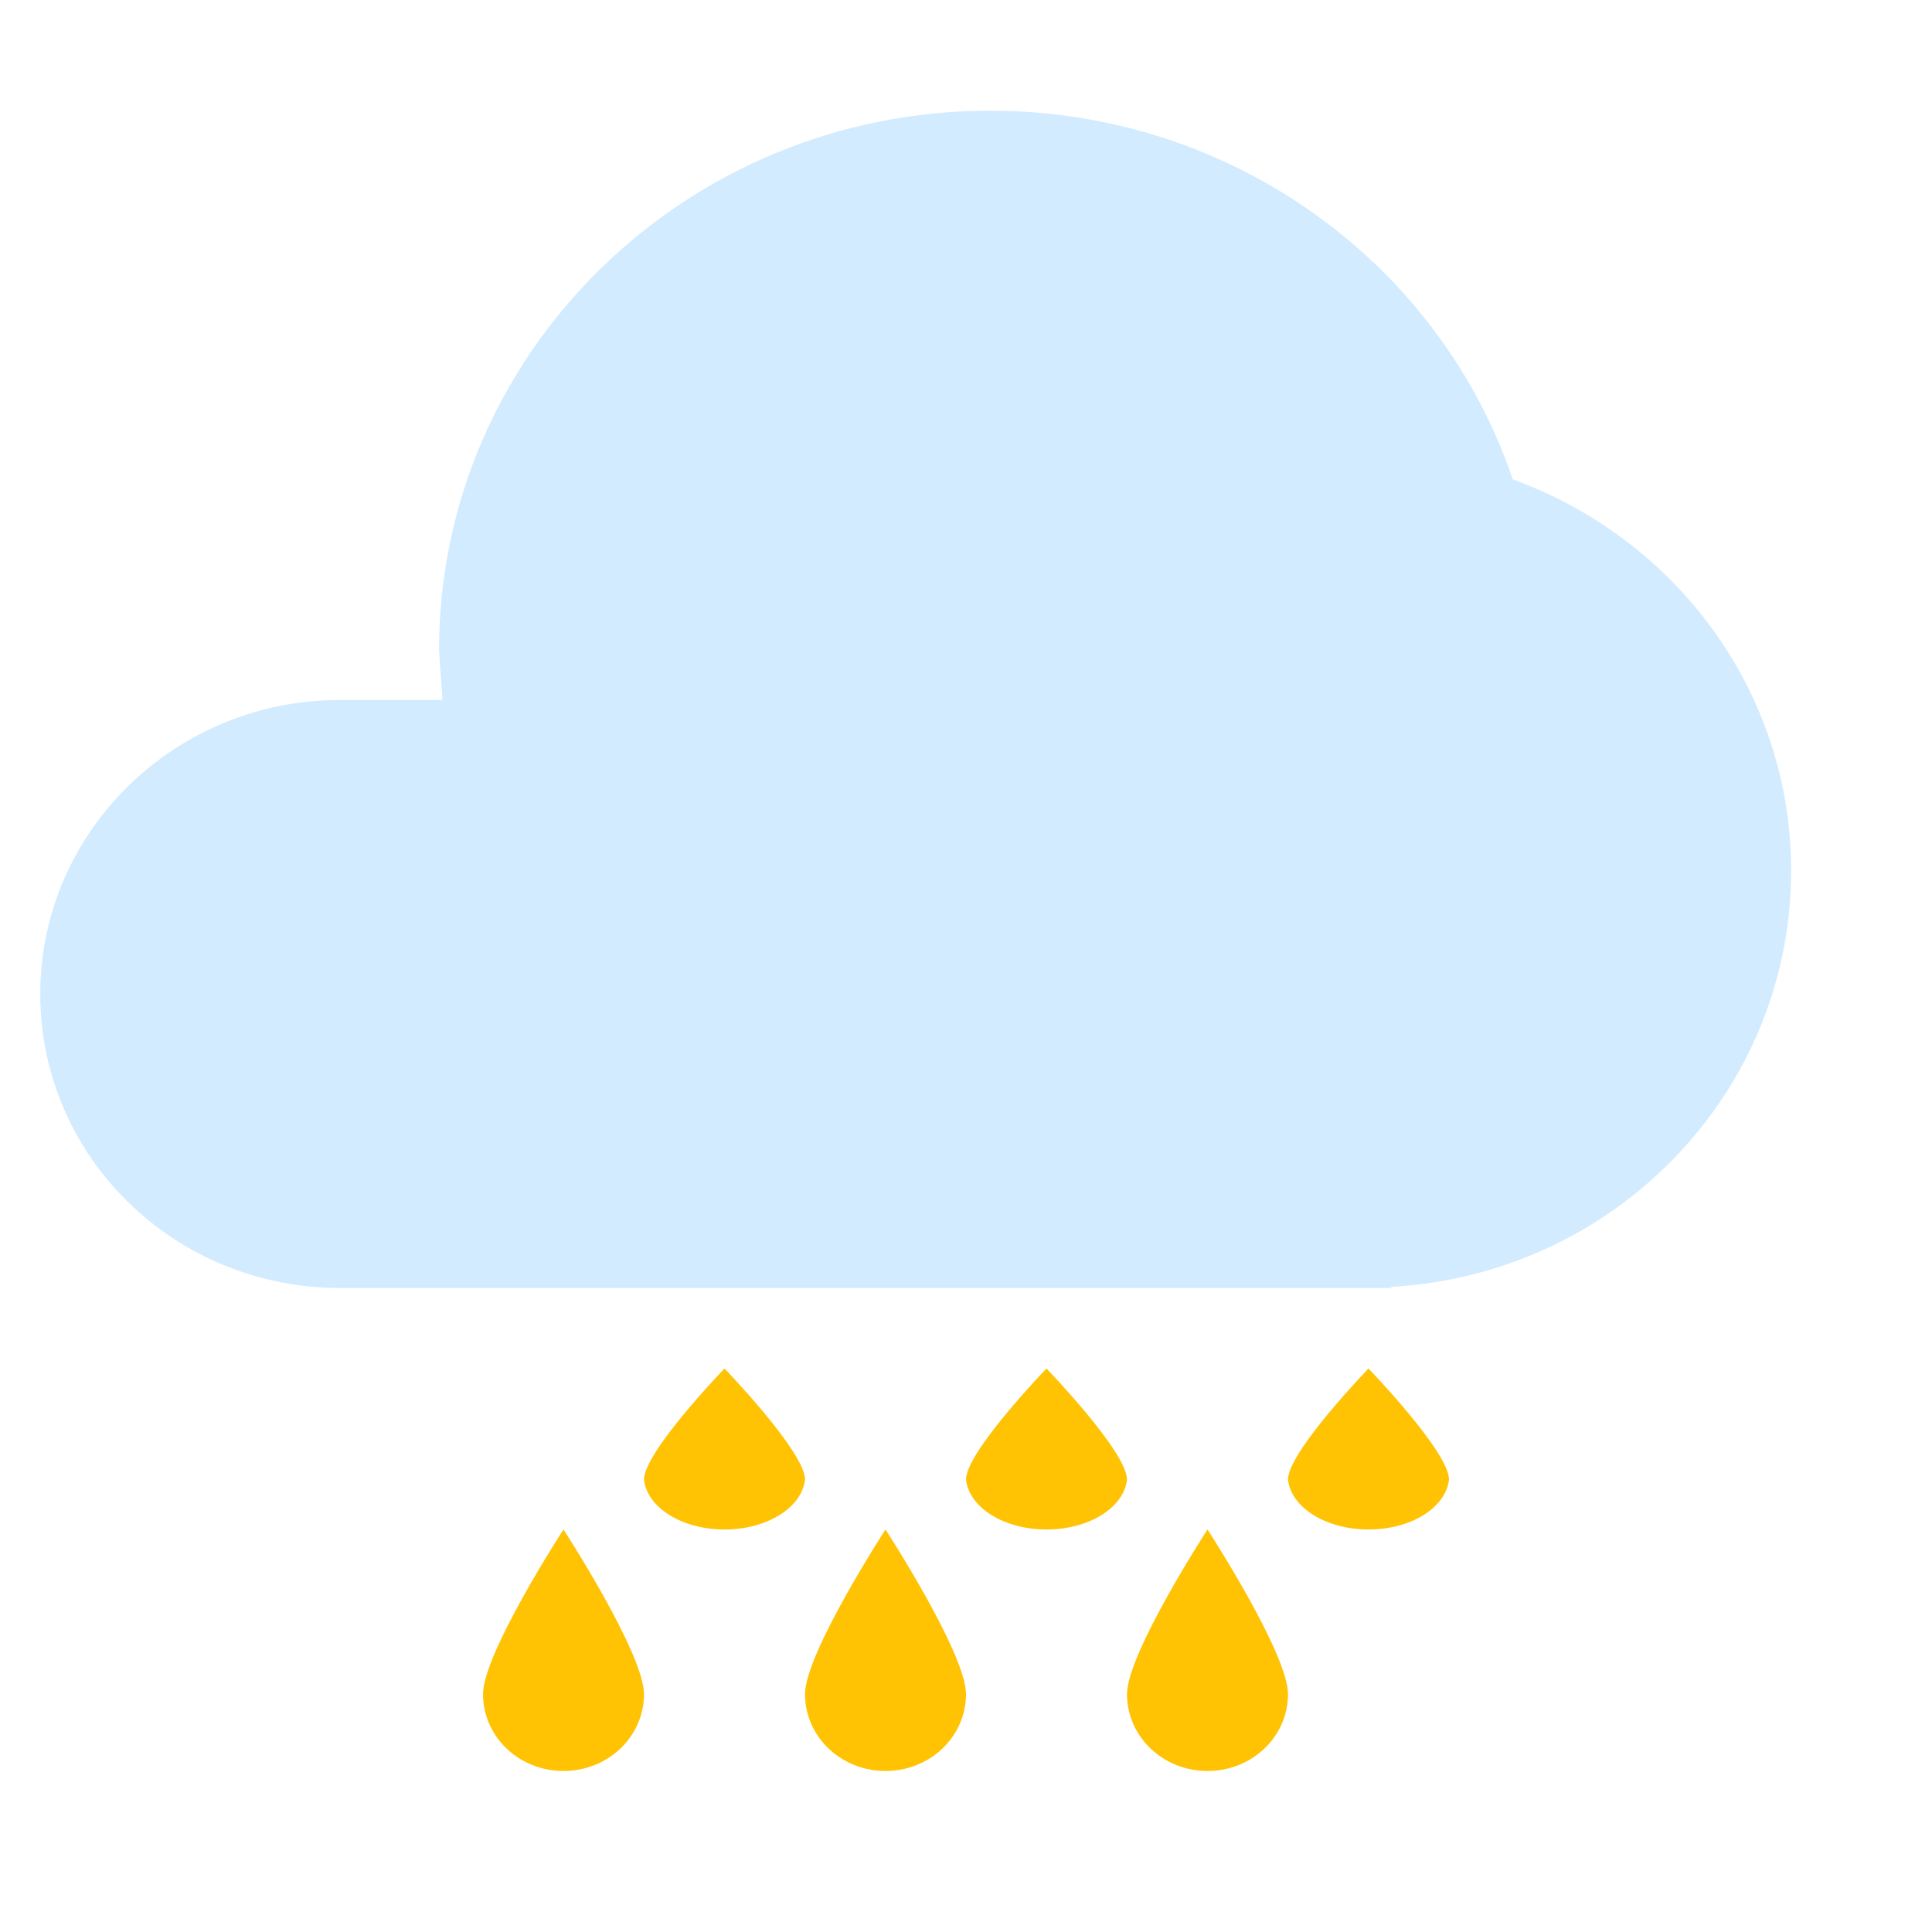<?xml version="1.0" encoding="UTF-8"?>
<svg width="24px" height="24px" viewBox="0 0 24 24" version="1.1" xmlns="http://www.w3.org/2000/svg" xmlns:xlink="http://www.w3.org/1999/xlink">
    <title>雨</title>
    <g id="页面-2" stroke="none" stroke-width="1" fill="none" fill-rule="evenodd">
        <g id="雨" fill-rule="nonzero">
            <g id="duoyun" transform="translate(0.5, 1.375)">
                <path d="M16.754,7.32 L18.024,7.32 C20.085,7.32 21.75,8.963 21.75,10.972 C21.75,12.995 20.085,14.625 18.024,14.625 L4.968,14.625 L4.968,14.611 C2.188,14.456 0,12.195 0,9.441 C0,7.207 1.44,5.311 3.458,4.58 C4.361,1.911 6.93,0 9.951,0 C13.733,0 16.796,3.006 16.796,6.701 C16.782,6.912 16.768,7.123 16.754,7.32 L16.754,7.32 Z" id="路径" fill="#D3EBFF" transform="translate(10.875, 7.312) scale(-1, 1) translate(-10.875, -7.312) "></path>
                <path d="M7.5,19.671 C7.5,19.924 7.395,20.167 7.207,20.346 C7.02,20.525 6.765,20.625 6.5,20.625 C6.235,20.625 5.98,20.525 5.793,20.346 C5.605,20.167 5.5,19.924 5.5,19.671 C5.5,19.163 6.5,17.625 6.5,17.625 C6.5,17.625 7.5,19.163 7.5,19.671 Z M8.5,15.625 C8.5,15.625 9.5,16.661 9.5,17.004 C9.482,17.173 9.369,17.33 9.183,17.446 C8.998,17.561 8.754,17.625 8.5,17.625 C8.246,17.625 8.002,17.561 7.817,17.446 C7.631,17.33 7.518,17.173 7.5,17.004 C7.5,16.661 8.5,15.625 8.5,15.625 L8.5,15.625 Z M11.5,19.671 C11.5,19.924 11.395,20.167 11.207,20.346 C11.02,20.525 10.765,20.625 10.5,20.625 C10.235,20.625 9.98,20.525 9.793,20.346 C9.605,20.167 9.5,19.924 9.5,19.671 C9.5,19.163 10.5,17.625 10.5,17.625 C10.5,17.625 11.5,19.163 11.5,19.671 Z M12.5,15.625 C12.5,15.625 13.5,16.661 13.5,17.004 C13.482,17.173 13.369,17.33 13.183,17.446 C12.998,17.561 12.754,17.625 12.5,17.625 C12.246,17.625 12.002,17.561 11.817,17.446 C11.631,17.33 11.518,17.173 11.5,17.004 C11.5,16.661 12.5,15.625 12.5,15.625 Z M15.5,19.671 C15.5,19.924 15.395,20.167 15.207,20.346 C15.02,20.525 14.765,20.625 14.5,20.625 C14.235,20.625 13.98,20.525 13.793,20.346 C13.605,20.167 13.5,19.924 13.5,19.671 C13.5,19.163 14.5,17.625 14.5,17.625 C14.5,17.625 15.5,19.163 15.5,19.671 L15.5,19.671 Z M16.5,15.625 C16.5,15.625 17.5,16.661 17.5,17.004 C17.482,17.173 17.369,17.33 17.183,17.446 C16.998,17.561 16.754,17.625 16.5,17.625 C16.246,17.625 16.002,17.561 15.817,17.446 C15.631,17.33 15.518,17.173 15.5,17.004 C15.5,16.661 16.5,15.625 16.5,15.625 L16.5,15.625 Z" id="形状" fill="#FFC303"></path>
            </g>
        </g>
    </g>
</svg>